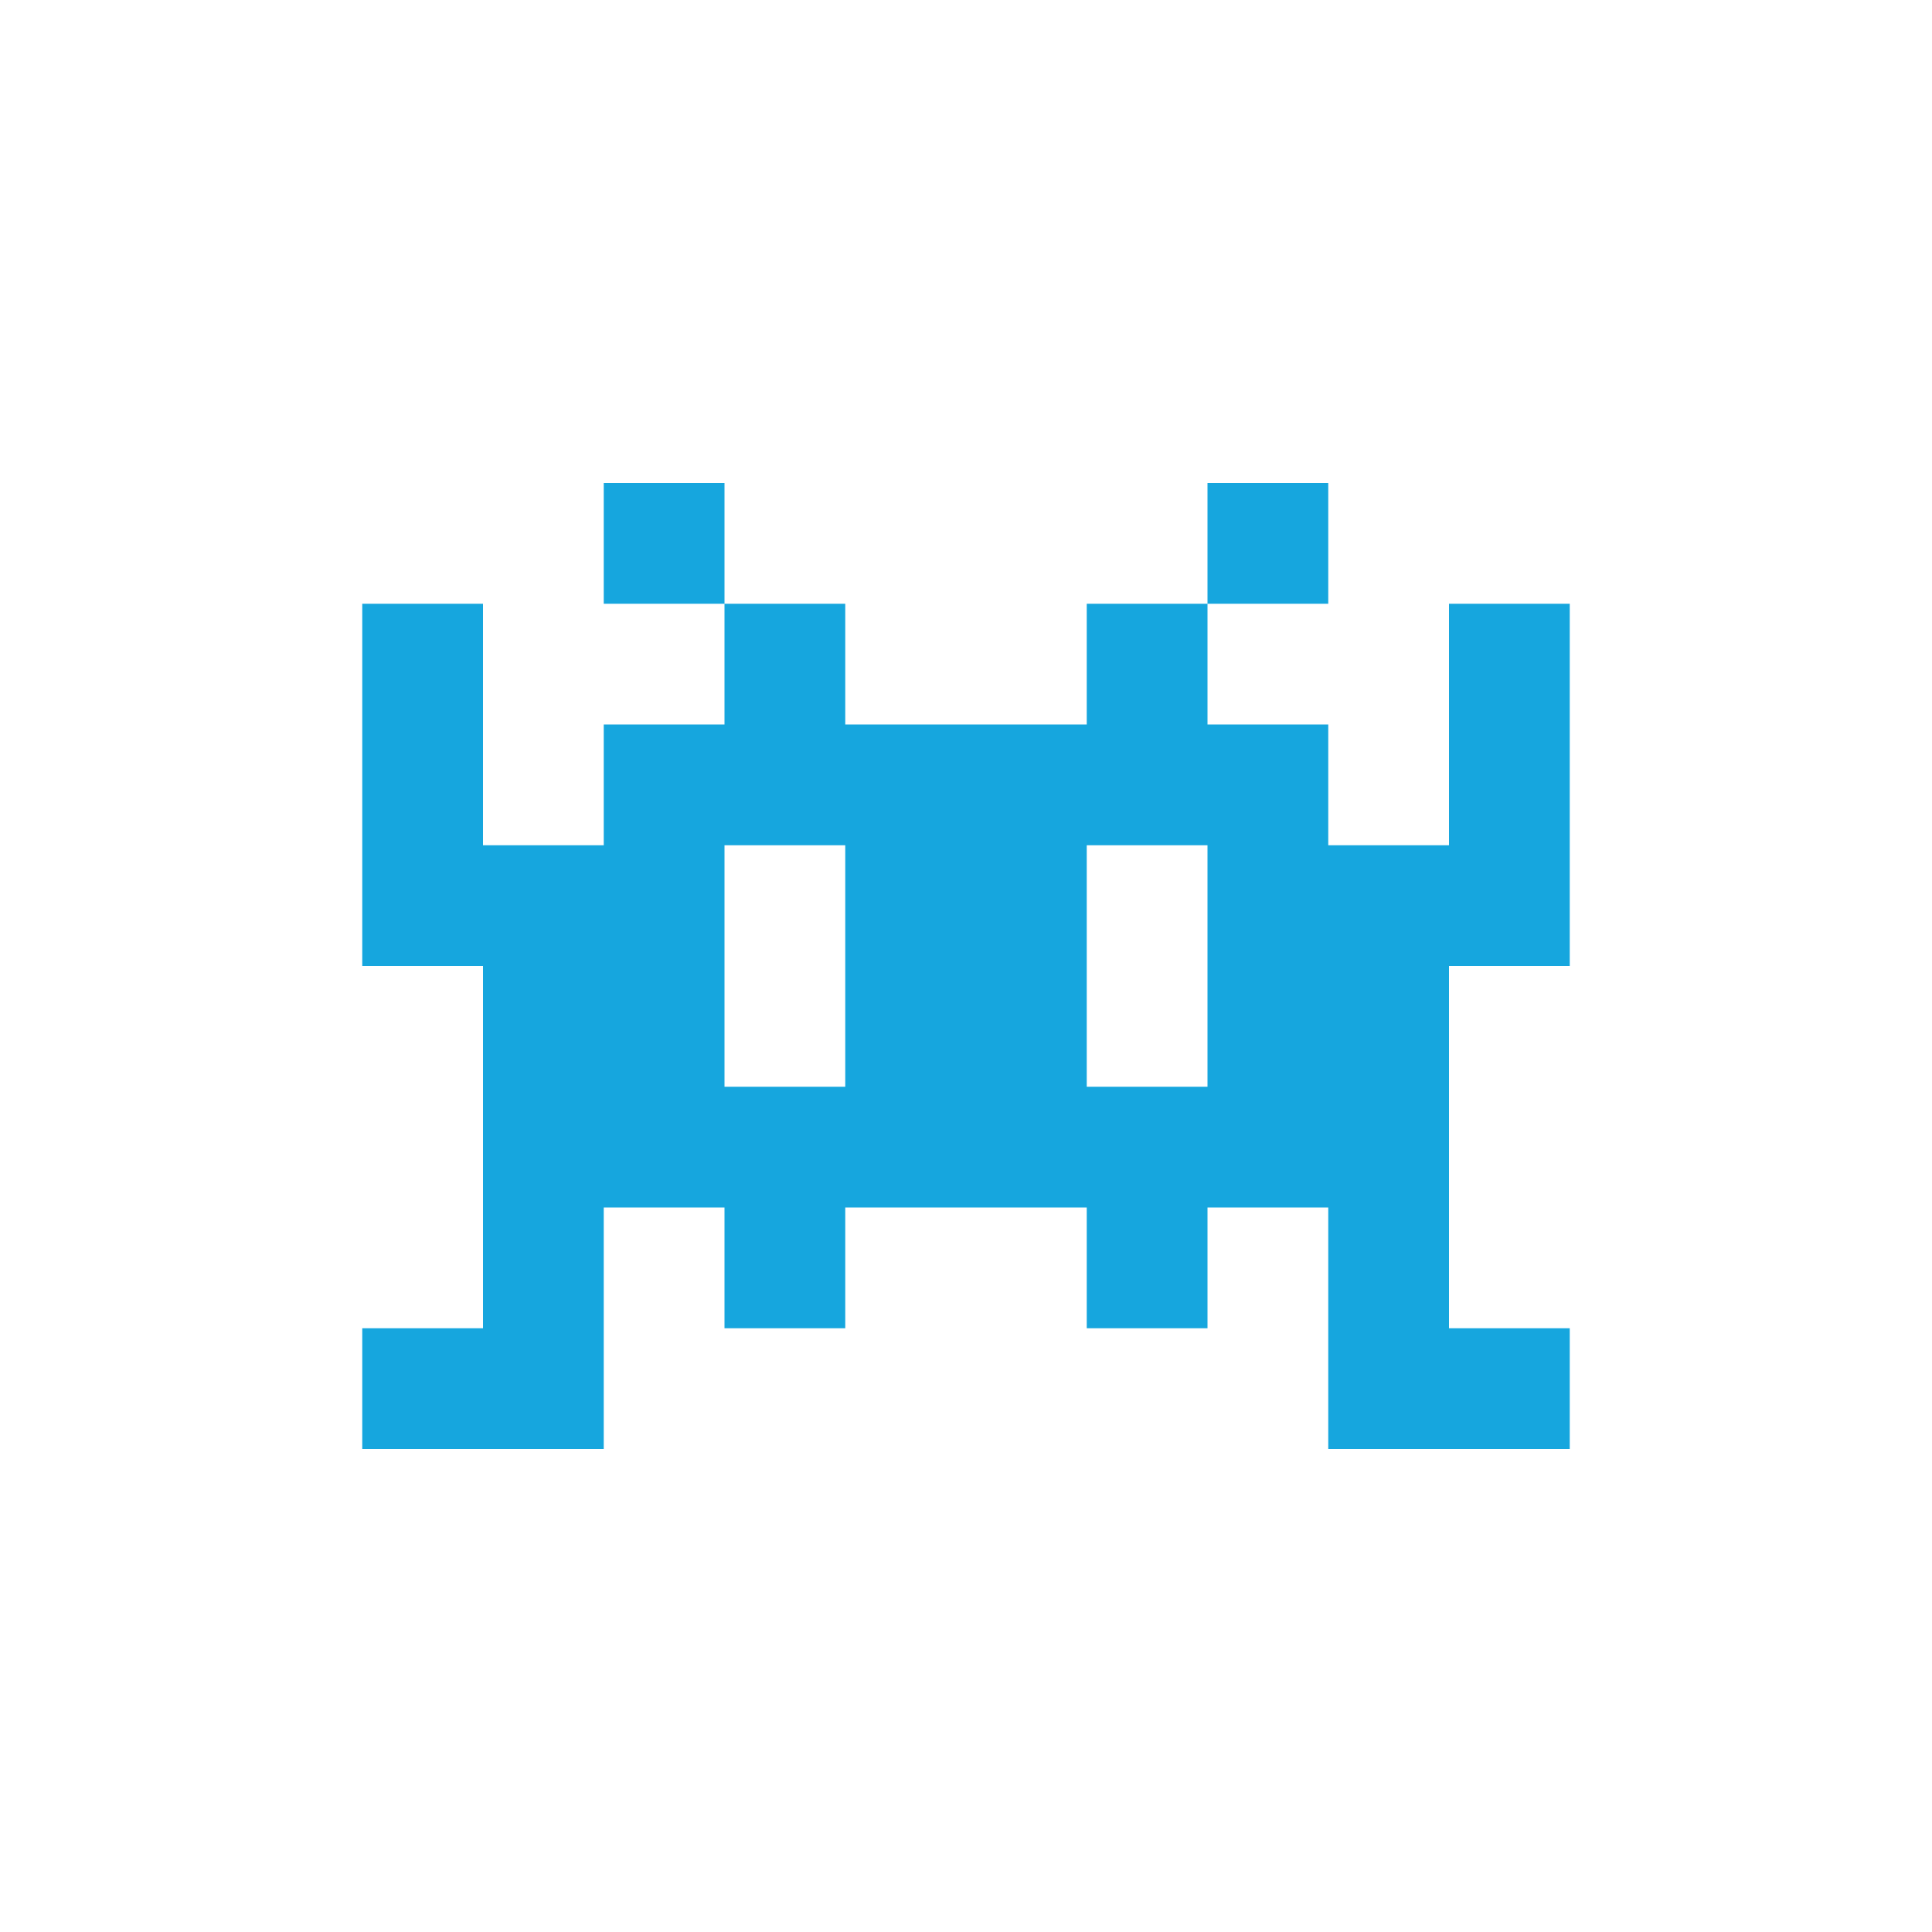 <?xml version="1.0" encoding="UTF-8" standalone="no"?>
<!DOCTYPE svg PUBLIC "-//W3C//DTD SVG 1.1//EN" "http://www.w3.org/Graphics/SVG/1.1/DTD/svg11.dtd">
<svg xmlns="http://www.w3.org/2000/svg" width="100%" height="100%" viewBox="0 0 64 64" version="1.1" xml:space="preserve" style="fill-rule:evenodd;clip-rule:evenodd;stroke-linejoin:round;stroke-miterlimit:2;" xmlns:rdf="http://www.w3.org/1999/02/22-rdf-syntax-ns" xmlns:cc="http://creativecommons.org/ns" xmlns:dc="http://purl.org/dc/elements/1.1/">
  <g>
    <g>
      <path d="M40,20l0,-4l4,0l0,4l-4,0Zm-24,12l-4,0l0,-12l4,0l0,8l4,0l0,-4l4,0l0,-4l4,0l0,4l8,0l0,-4l4,0l0,4l4,0l0,4l4,0l0,-8l4,0l0,12l-4,0l0,12l4,0l0,4l-8,0l0,-8l-4,0l0,4l-4,0l0,-4l-8,0l0,4l-4,0l0,-4l-4,0l0,8l-8,0l0,-4l4,0l0,-12Zm8,-4l0,8l4,0l0,-8l-4,0Zm12,0l0,8l4,0l0,-8l-4,0Zm-12,-8l-4,0l0,-4l4,0l0,4Z" style="fill:#16a6de;" />
    </g>
  </g>
</svg>